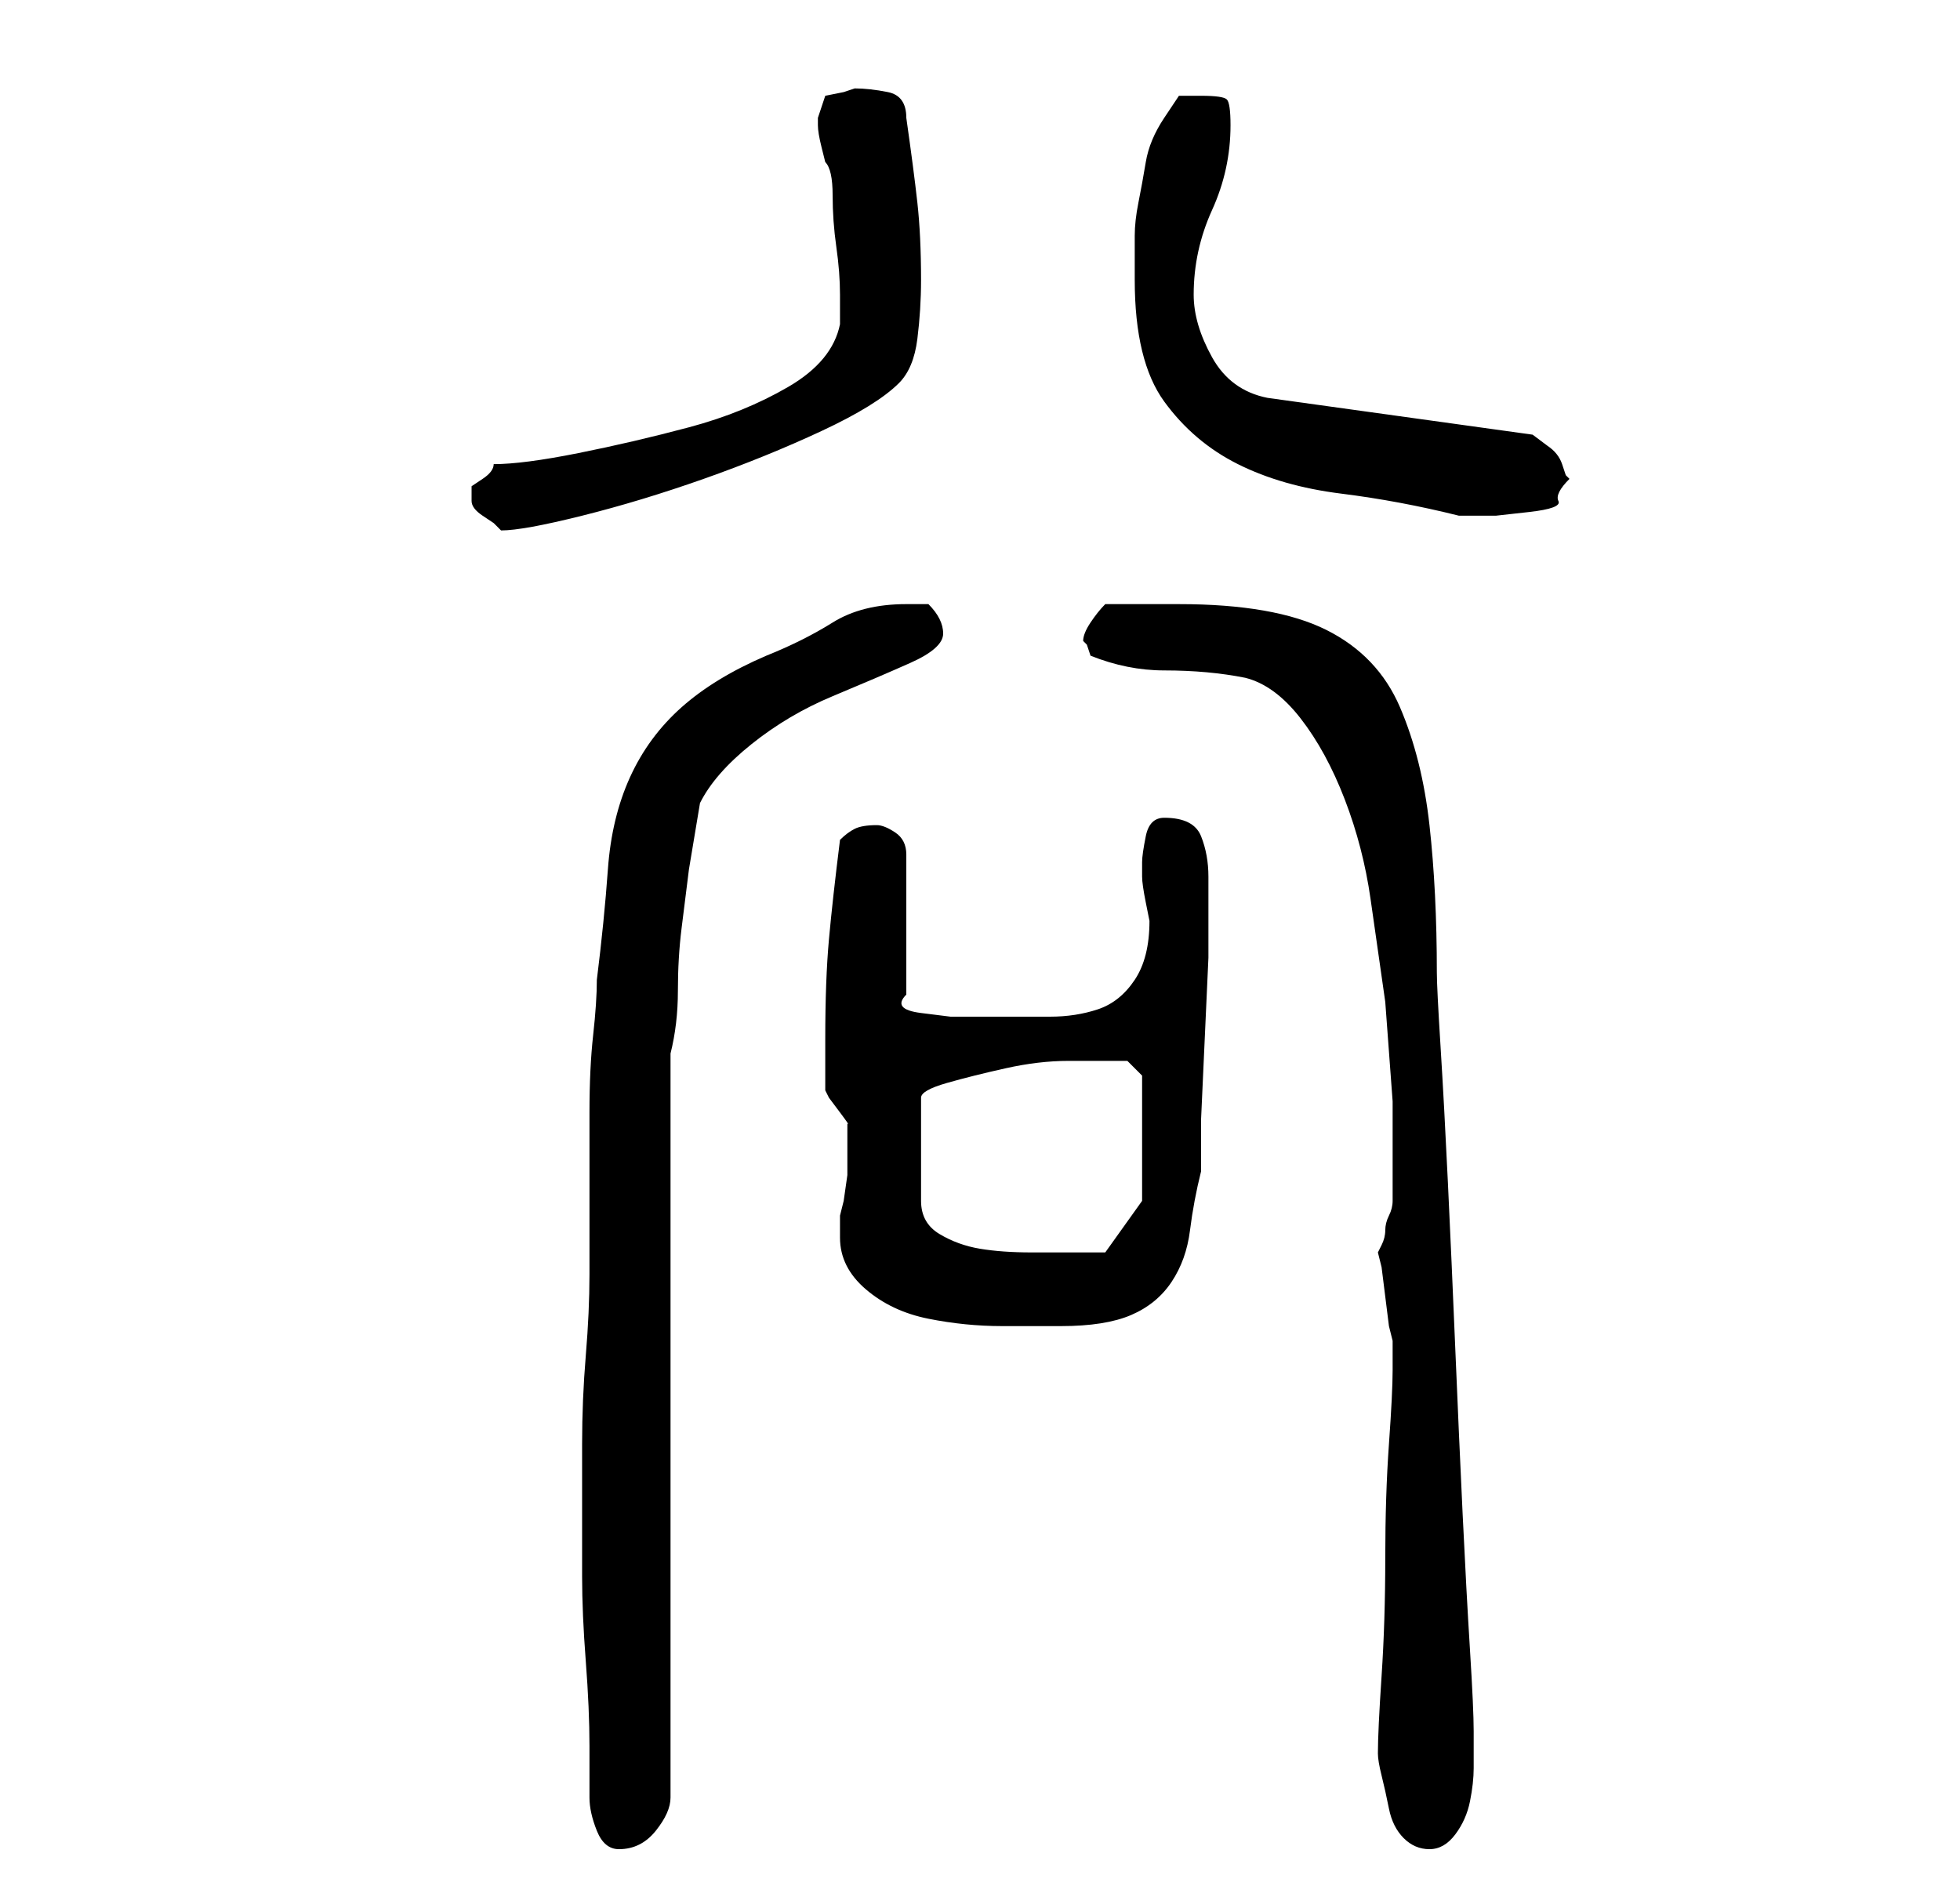 <?xml version="1.0" standalone="no"?>
<!DOCTYPE svg PUBLIC "-//W3C//DTD SVG 1.1//EN" "http://www.w3.org/Graphics/SVG/1.1/DTD/svg11.dtd" >
<svg xmlns="http://www.w3.org/2000/svg" xmlns:xlink="http://www.w3.org/1999/xlink" version="1.1" viewBox="-10 0 266 256">
   <path fill="currentColor"
d="M70 244q0 2 1 4.5t3 2.5q3 0 5 -2.5t2 -4.5v-101q1 -4 1 -8.5t0.5 -8.5l1 -8t1.5 -9q2 -4 7 -8t11 -6.5t10.5 -4.5t4.5 -4v0q0 -1 -0.5 -2t-1.5 -2h-3q-6 0 -10 2.5t-9 4.5q-7 3 -11.5 7t-7 9.5t-3 12.5t-1.5 15q0 3 -0.5 7.5t-0.5 10.5v10.5v6.5v5q0 5 -0.5 11t-0.5 12
v10v8q0 5 0.5 11.5t0.5 11.5v7zM177 238q0 1 0.5 3t1 4.5t2 4t3.5 1.5t3.5 -2t2 -4.5t0.5 -4.5v-4v-1q0 -3 -0.5 -11t-1 -18.5t-1 -22.5t-1 -22.5t-1 -18.5t-0.5 -10q0 -11 -1 -20t-4 -16t-10 -10.5t-20 -3.5h-2h-3h-3h-2q-1 1 -2 2.5t-1 2.5l0.5 0.5t0.5 1.5q5 2 10 2
q6 0 11 1q4 1 7.5 5.5t6 11t3.5 13.5l2 14t1 13.5v9.5v2.5v1.5q0 1 -0.5 2t-0.5 2t-0.5 2l-0.5 1l0.5 2t0.5 4t0.5 4l0.5 2v2v2q0 3 -0.5 10t-0.5 15.5t-0.5 16t-0.5 10.5zM104 168q0 4 3.5 7t8.5 4t10 1h8q6 0 9.5 -1.5t5.5 -4.5t2.5 -7t1.5 -8v-7t0.5 -11t0.5 -11v-6v-5
q0 -3 -1 -5.5t-5 -2.5q-2 0 -2.5 2.5t-0.5 3.5v2q0 1 0.5 3.5l0.5 2.5q0 5 -2 8t-5 4t-6.5 1h-7.5h-2h-4t-4 -0.5t-2 -2.5v-19q0 -2 -1.5 -3t-2.5 -1q-2 0 -3 0.5t-2 1.5q-1 8 -1.5 13.5t-0.5 13.5v7l0.5 1t1.5 2t1 1.5v1.5v2v3.5t-0.5 3.5l-0.5 2v3zM140 144h3t2 2v17l-5 7
h-2.5h-3.5h-4q-4 0 -7 -0.5t-5.5 -2t-2.5 -4.5v-14q0 -1 3.5 -2t8 -2t8.5 -1h5zM54 67v1q0 1 1.5 2l1.5 1l0.5 0.5l0.5 0.5q3 0 11 -2t16.5 -5t16 -6.5t10.5 -6.5q2 -2 2.5 -6t0.5 -8q0 -6 -0.5 -10.5t-1.5 -11.5q0 -3 -2.5 -3.5t-4.5 -0.5l-1.5 0.5t-2.5 0.5l-1 3v0v1
q0 1 0.5 3l0.5 2q1 1 1 4.5t0.5 7t0.5 6.5v4q-1 5 -7 8.5t-13.5 5.5t-15 3.5t-11.5 1.5q0 1 -1.5 2l-1.5 1v1zM144 38q0 11 4 16.5t10 8.5t14 4t16 3h1h4t4.5 -0.5t4 -1.5t1.5 -3l-0.5 -0.5t-0.5 -1.5t-2 -2.5l-2 -1.5l-36 -5q-5 -1 -7.5 -5.5t-2.5 -8.5q0 -6 2.5 -11.5
t2.5 -11.5q0 -3 -0.5 -3.5t-3.5 -0.5h-3t-2 3q-2 3 -2.5 6t-1 5.5t-0.5 4.5v6z" />
</svg>
